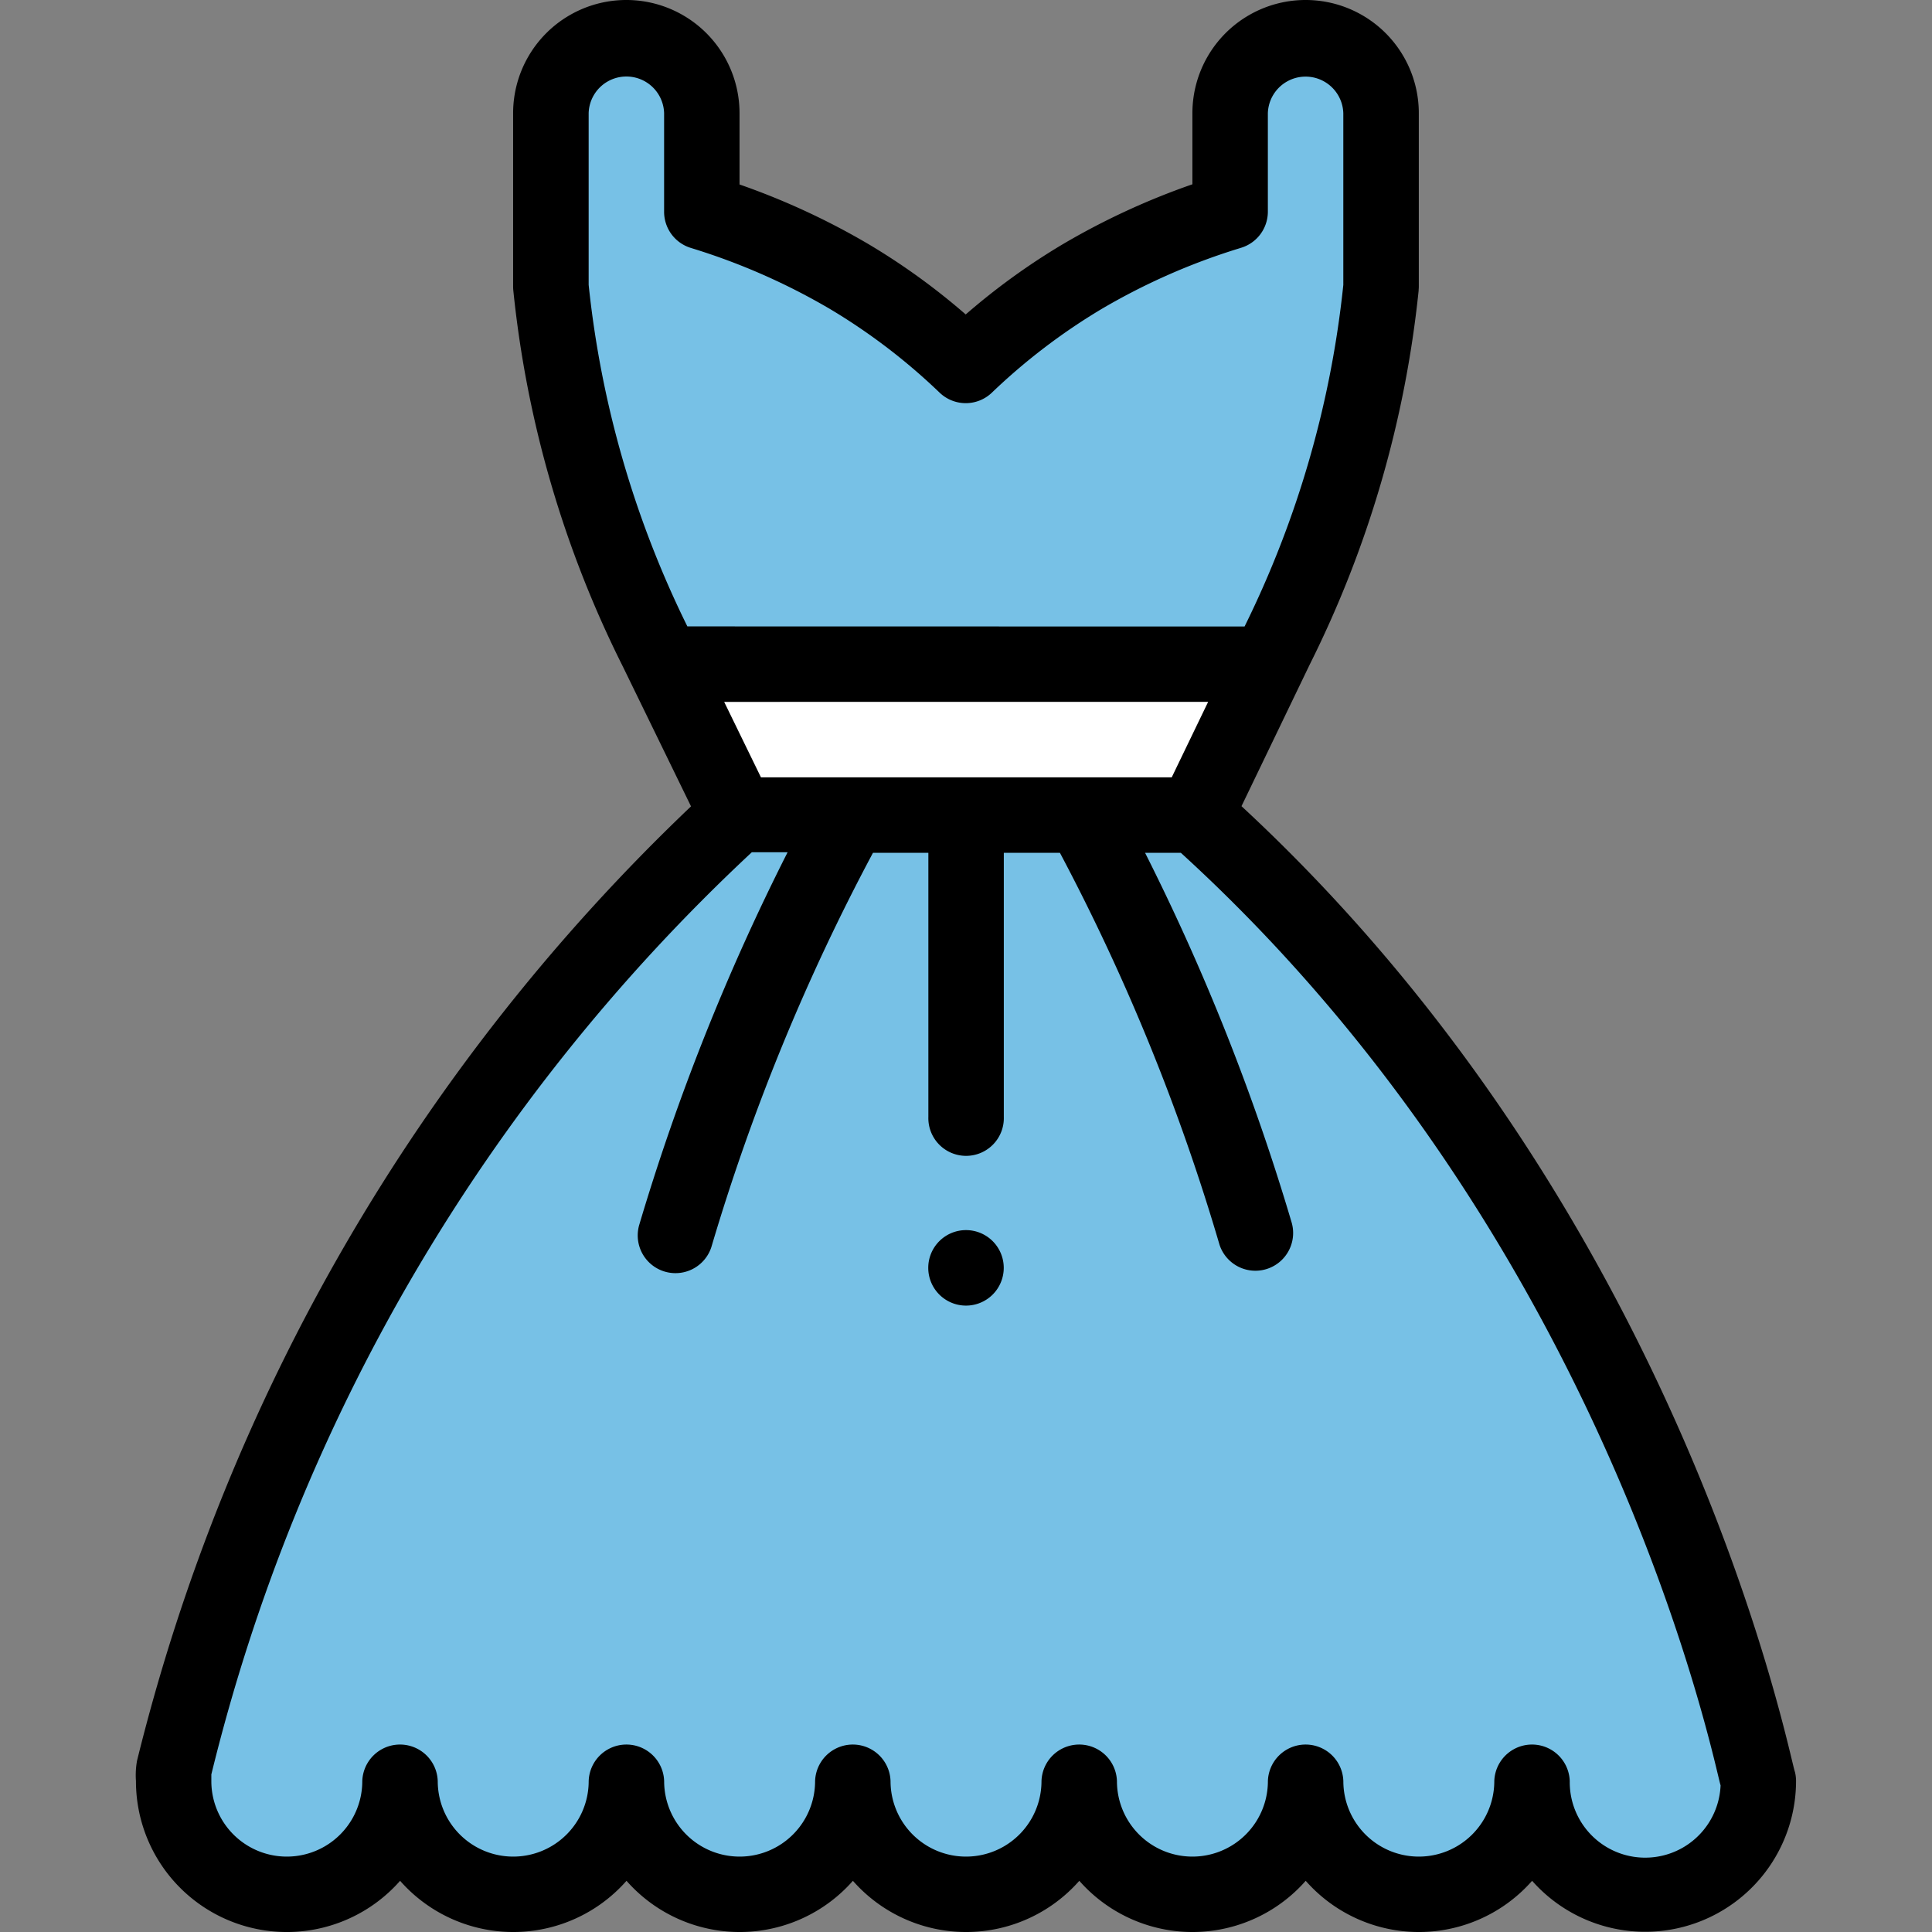 <svg xmlns="http://www.w3.org/2000/svg" xmlns:xlink="http://www.w3.org/1999/xlink" width="54" height="54" viewBox="0 0 54 54">
  <rect x="0" y="0" width="54" height="54" fill="#808080" stroke="none"/>
  <defs>
    <clipPath id="clip-path">
      <rect id="Rectángulo_35826" data-name="Rectángulo 35826" width="54" height="54" transform="translate(-2659 -1135)" fill="#fff" stroke="#707070" stroke-width="1"/>
    </clipPath>
  </defs>
  <g id="_104" data-name="104" transform="translate(2659 1135)" clip-path="url(#clip-path)">
    <g id="vestido" transform="translate(-2659 -1135)">
      <path id="Trazado_127588" data-name="Trazado 127588" d="M49.007,49.215a53.275,53.275,0,0,0-15.6-26.434C35.6,18.1,36.6,16.618,37.589,13.2A29.225,29.225,0,0,0,38.6,8.016V3.164a2.109,2.109,0,0,0-4.219,0V5.917l-.079.024a19.012,19.012,0,0,0-4.064,1.8,18.284,18.284,0,0,0-3.246,2.477A18.183,18.183,0,0,0,23.75,7.736a19.1,19.1,0,0,0-4.064-1.8l-.069-.021V3.164a2.109,2.109,0,0,0-4.219,0V8.016c.619,6,2.569,9.346,5.211,14.766A53.209,53.209,0,0,0,4.9,49.269l-.052.206v.307a3.164,3.164,0,1,0,6.328,0,3.164,3.164,0,0,0,6.328,0,3.164,3.164,0,0,0,6.328,0,3.164,3.164,0,0,0,6.328,0,3.164,3.164,0,0,0,6.328,0,3.164,3.164,0,0,0,6.328,0,3.164,3.164,0,0,0,6.328,0Z" fill="#77c1e6"/>
      <path id="Trazado_127589" data-name="Trazado 127589" d="M35.447,18.566l-2.036,4.216H20.61l-2.056-4.217,0,0H35.441Z" fill="#fff"/>
      <path id="Trazado_127590" data-name="Trazado 127590" d="M27,36.492a1.055,1.055,0,1,0-1.055-1.055A1.055,1.055,0,0,0,27,36.492Z"/>
      <path id="Trazado_127591" data-name="Trazado 127591" d="M3.8,49.781a4.217,4.217,0,0,0,7.383,2.788,4.213,4.213,0,0,0,6.328,0,4.213,4.213,0,0,0,6.328,0,4.213,4.213,0,0,0,6.328,0,4.213,4.213,0,0,0,6.328,0,4.213,4.213,0,0,0,6.328,0A4.217,4.217,0,0,0,50.2,49.781a1.053,1.053,0,0,0-.031-.255c-.155-.389-3.016-15.458-15.469-26.993l1.9-3.944A30.309,30.309,0,0,0,39.651,8.123c0-.036.005-.072.005-.108V3.164a3.164,3.164,0,0,0-6.328,0V5.151A20.194,20.194,0,0,0,29.7,6.829a18.829,18.829,0,0,0-2.708,1.96,18.748,18.748,0,0,0-2.708-1.96,20.289,20.289,0,0,0-3.614-1.673V3.164a3.164,3.164,0,0,0-6.328,0V8.016a1.057,1.057,0,0,0,.006.108,30.3,30.3,0,0,0,3.058,10.5l1.908,3.914A54.976,54.976,0,0,0,3.829,49.217,2.305,2.305,0,0,0,3.8,49.781ZM19.212,17.508a28.191,28.191,0,0,1-2.759-9.547v-4.8a1.055,1.055,0,0,1,2.109,0V5.92a1.055,1.055,0,0,0,.749,1.01l.064.02a18.142,18.142,0,0,1,3.836,1.694,16.988,16.988,0,0,1,3.054,2.333,1.055,1.055,0,0,0,1.456,0,17.1,17.1,0,0,1,3.056-2.333,18.059,18.059,0,0,1,3.837-1.695l.077-.024a1.055,1.055,0,0,0,.746-1.009V3.164a1.055,1.055,0,0,1,2.109,0v4.8a28.15,28.15,0,0,1-2.76,9.547Zm14.556,2.109L32.75,21.727H21.269l-1.028-2.109ZM5.906,49.6a52.174,52.174,0,0,1,15.108-25.78h1a62.368,62.368,0,0,0-4.151,10.428,1.055,1.055,0,0,0,2.019.611A58.856,58.856,0,0,1,24.4,23.836h1.548v7.383a1.055,1.055,0,1,0,2.109,0V23.836h1.568a58.551,58.551,0,0,1,4.46,10.952,1.055,1.055,0,0,0,2.02-.608,62,62,0,0,0-4.1-10.344h1C45.147,34.91,47.967,49.595,48.091,49.9a2.109,2.109,0,0,1-4.216-.117,1.055,1.055,0,0,0-2.109,0,2.109,2.109,0,0,1-4.219,0,1.055,1.055,0,0,0-2.109,0,2.109,2.109,0,0,1-4.219,0,1.055,1.055,0,0,0-2.109,0,2.109,2.109,0,0,1-4.219,0,1.055,1.055,0,0,0-2.109,0,2.109,2.109,0,0,1-4.219,0,1.055,1.055,0,0,0-2.109,0,2.109,2.109,0,0,1-4.219,0,1.055,1.055,0,0,0-2.109,0,2.109,2.109,0,1,1-4.219,0V49.6Z"/>
    </g>
  </g>
</svg>
